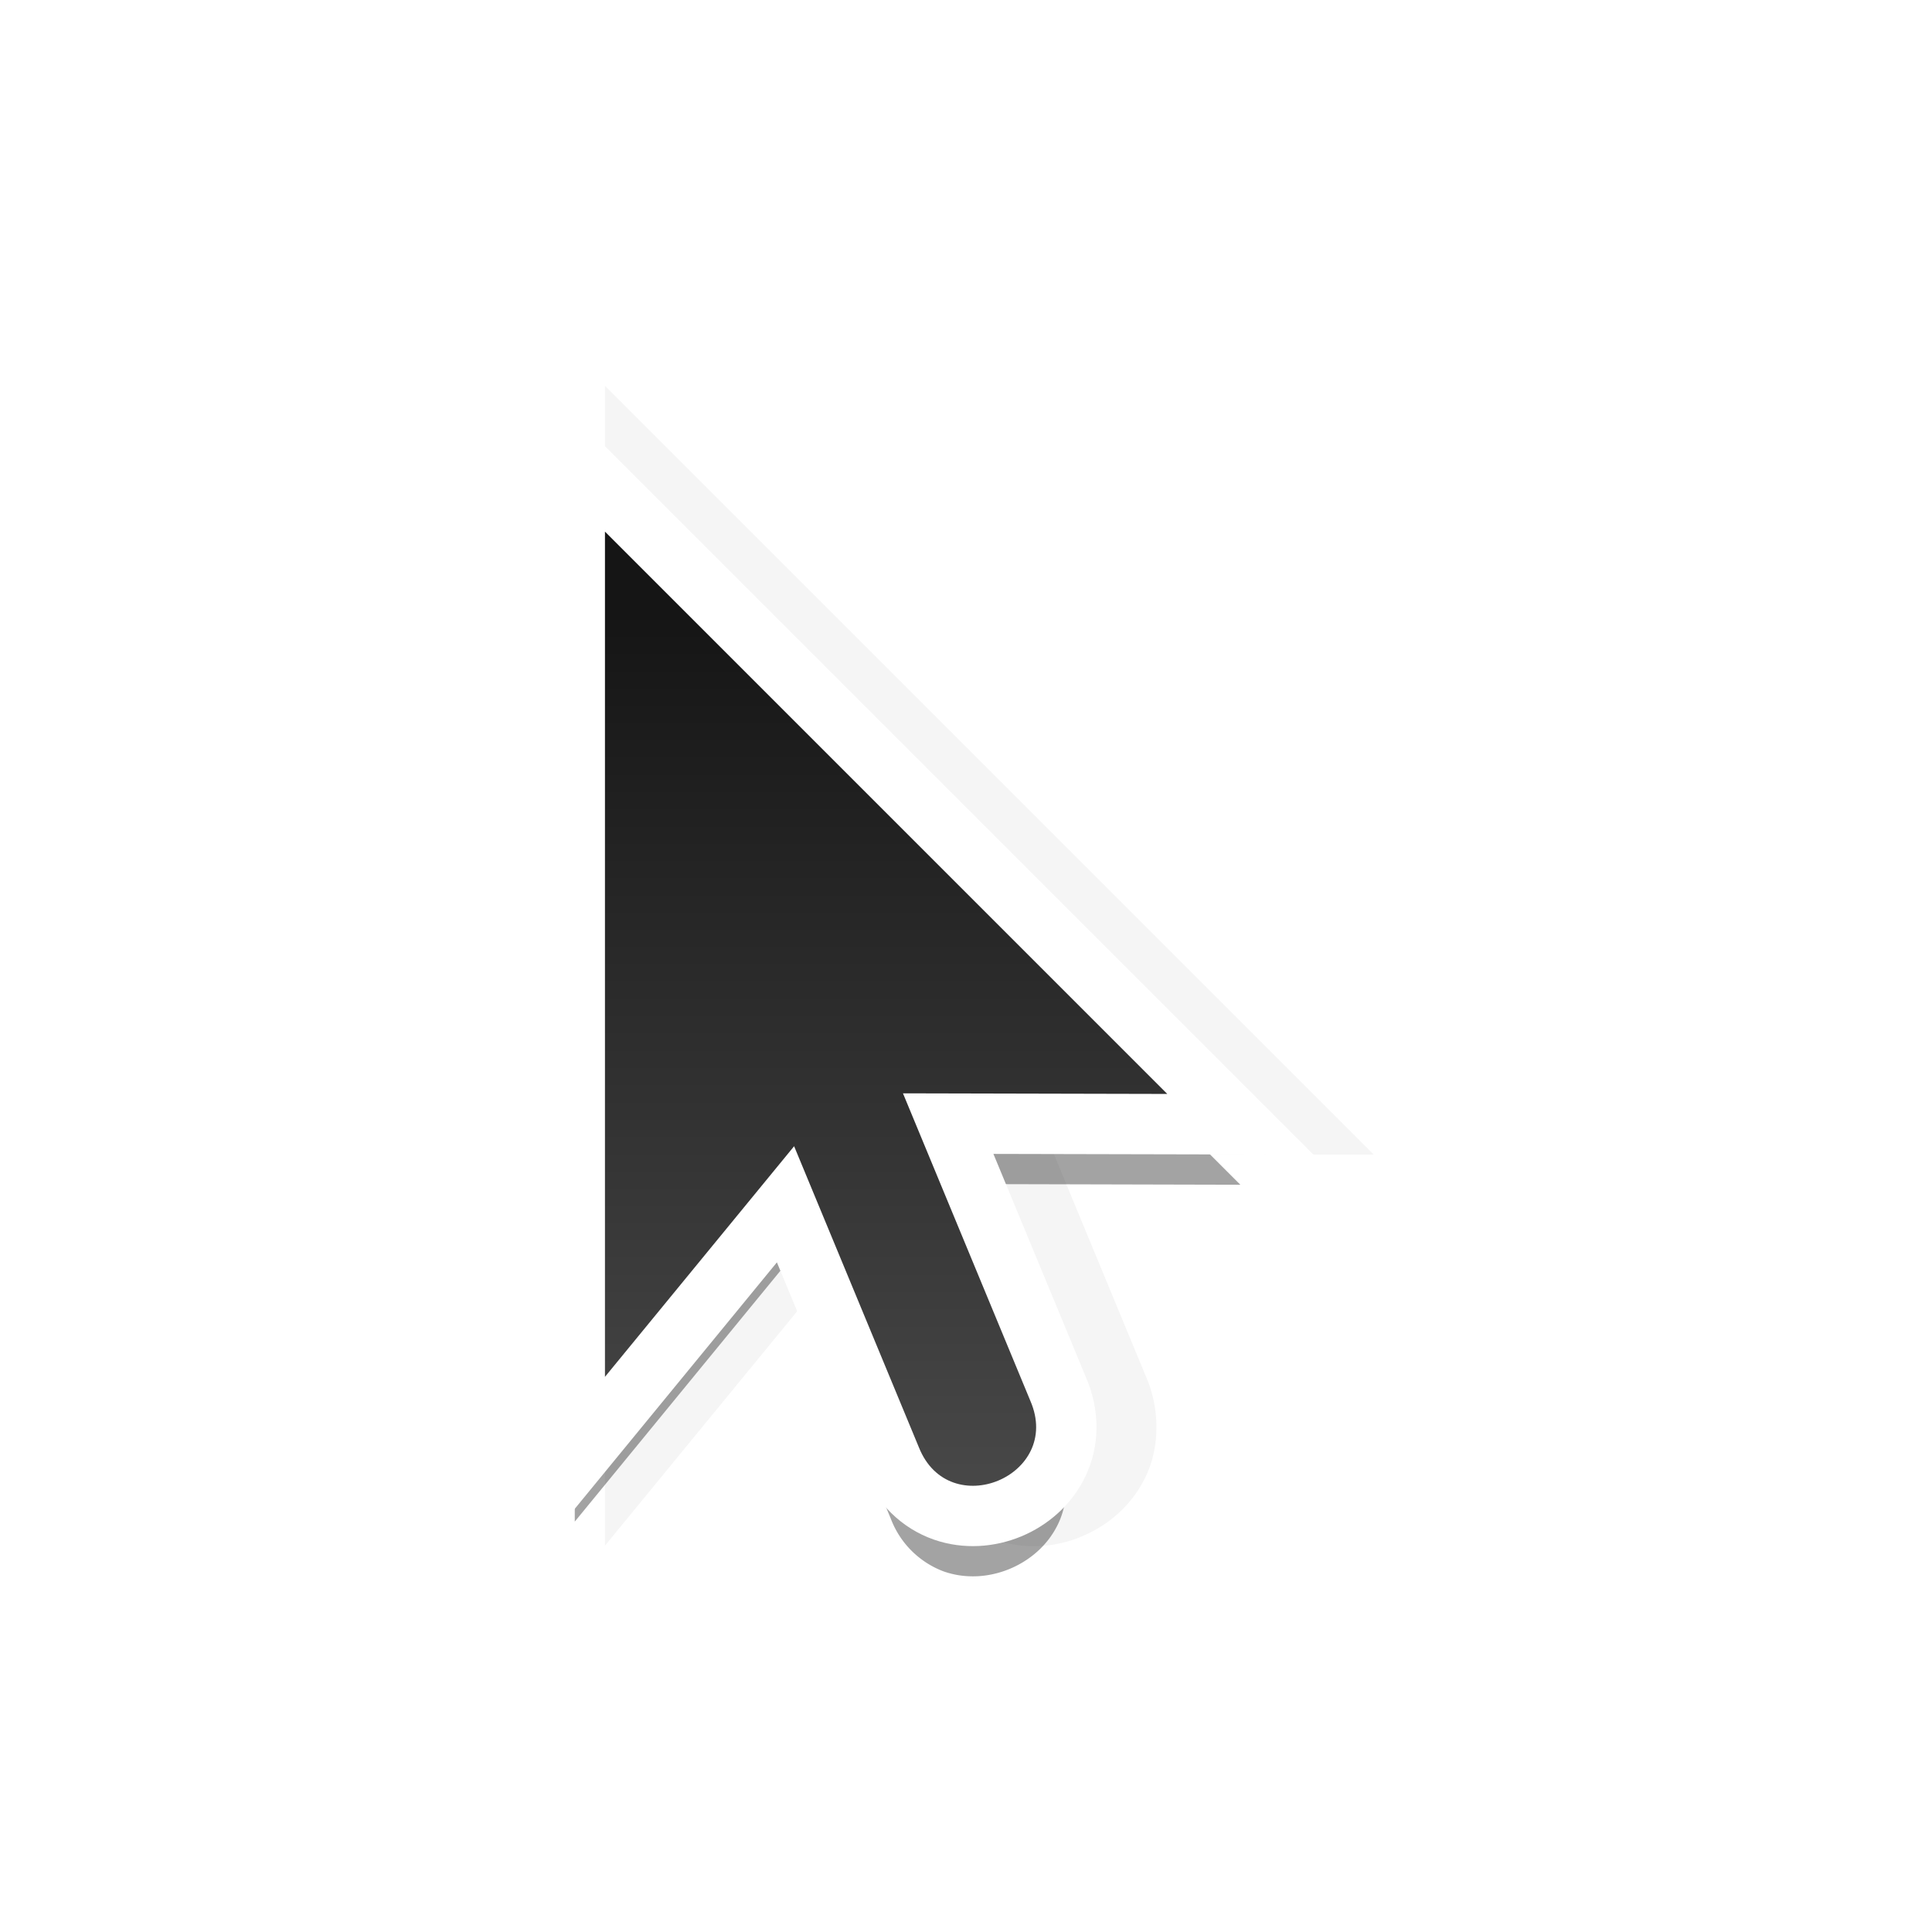 <svg xmlns="http://www.w3.org/2000/svg" xmlns:xlink="http://www.w3.org/1999/xlink" viewBox="0 0 32 32"><defs><linearGradient xlink:href="#a" id="d" x1="22.245" y1="-345.069" x2="38.245" y2="-345.069" gradientUnits="userSpaceOnUse" gradientTransform="rotate(-90 31.657 -357.412)"/><linearGradient id="a"><stop offset="0" stop-color="#4d4d4d"/><stop offset="1" stop-color="#151515"/></linearGradient><filter id="c" x="-.324" width="1.647" y="-.191" height="1.382" color-interpolation-filters="sRGB"><feGaussianBlur stdDeviation="1.256"/></filter><filter id="b" x="-.162" width="1.324" y="-.095" height="1.191" color-interpolation-filters="sRGB"><feGaussianBlur stdDeviation=".628"/></filter></defs><path style="line-height:normal;font-variant-ligatures:normal;font-variant-position:normal;font-variant-caps:normal;font-variant-numeric:normal;font-variant-alternates:normal;font-feature-settings:normal;text-indent:0;text-align:start;text-decoration-line:none;text-decoration-style:solid;text-decoration-color:#000;text-transform:none;text-orientation:mixed;white-space:normal;shape-padding:0;isolation:auto;mix-blend-mode:normal;solid-color:#000;solid-opacity:1" d="M9.52 8.597V25.203l3.49-4.258 1.746 4.213a1.5 1.5 0 00.872.869c.37.13.759.098 1.095-.041.336-.14.634-.392.803-.746.17-.354.183-.807 0-1.233l.004.006-1.824-4.402 4.838.012zm1 2.414l7.606 7.606-3.92-.01 2.4 5.793.002.002c.084.195.065.305.016.408a.547.547 0 01-.284.252.548.548 0 01-.378.021c-.107-.037-.2-.101-.278-.299l-.002-.002-2.387-5.761-2.775 3.384z" color="#000" font-weight="400" font-family="sans-serif" overflow="visible" opacity=".6" fill-rule="evenodd" filter="url(#b)" enable-background="accumulate"/><path style="line-height:normal;font-variant-ligatures:normal;font-variant-position:normal;font-variant-caps:normal;font-variant-numeric:normal;font-variant-alternates:normal;font-feature-settings:normal;text-indent:0;text-align:start;text-decoration-line:none;text-decoration-style:solid;text-decoration-color:#000;text-transform:none;text-orientation:mixed;white-space:normal;shape-padding:0;isolation:auto;mix-blend-mode:normal;solid-color:#000;solid-opacity:1" d="M10.02 6.39V25.601l3.847-4.691 1.422 3.43c.218.547.67.98 1.172 1.157a2.019 2.019 0 001.453-.048c.44-.182.833-.513 1.063-.993.23-.48.24-1.107.007-1.648l-1.53-3.695 5.3.011zm2 4.828l5.894 5.895-3.457-.008-.02-.045-2.417 2.947z" color="#000" font-weight="400" font-family="sans-serif" overflow="visible" opacity=".2" fill-rule="evenodd" filter="url(#c)" enable-background="accumulate"/><path d="M10.02 8.804v14l3.133-3.82 2.066 4.986c.5 1.257 2.383.476 1.848-.765l-2.111-5.096 4.379.01z" fill="none" stroke="#fff" stroke-width="2"/><path d="M27-365.314v14l3.133-3.82 2.066 4.986c.5 1.256 2.383.476 1.848-.766l-2.111-5.096 4.378.01z" fill="url(#d)" fill-rule="evenodd" transform="translate(-16.98 374.119)"/></svg>